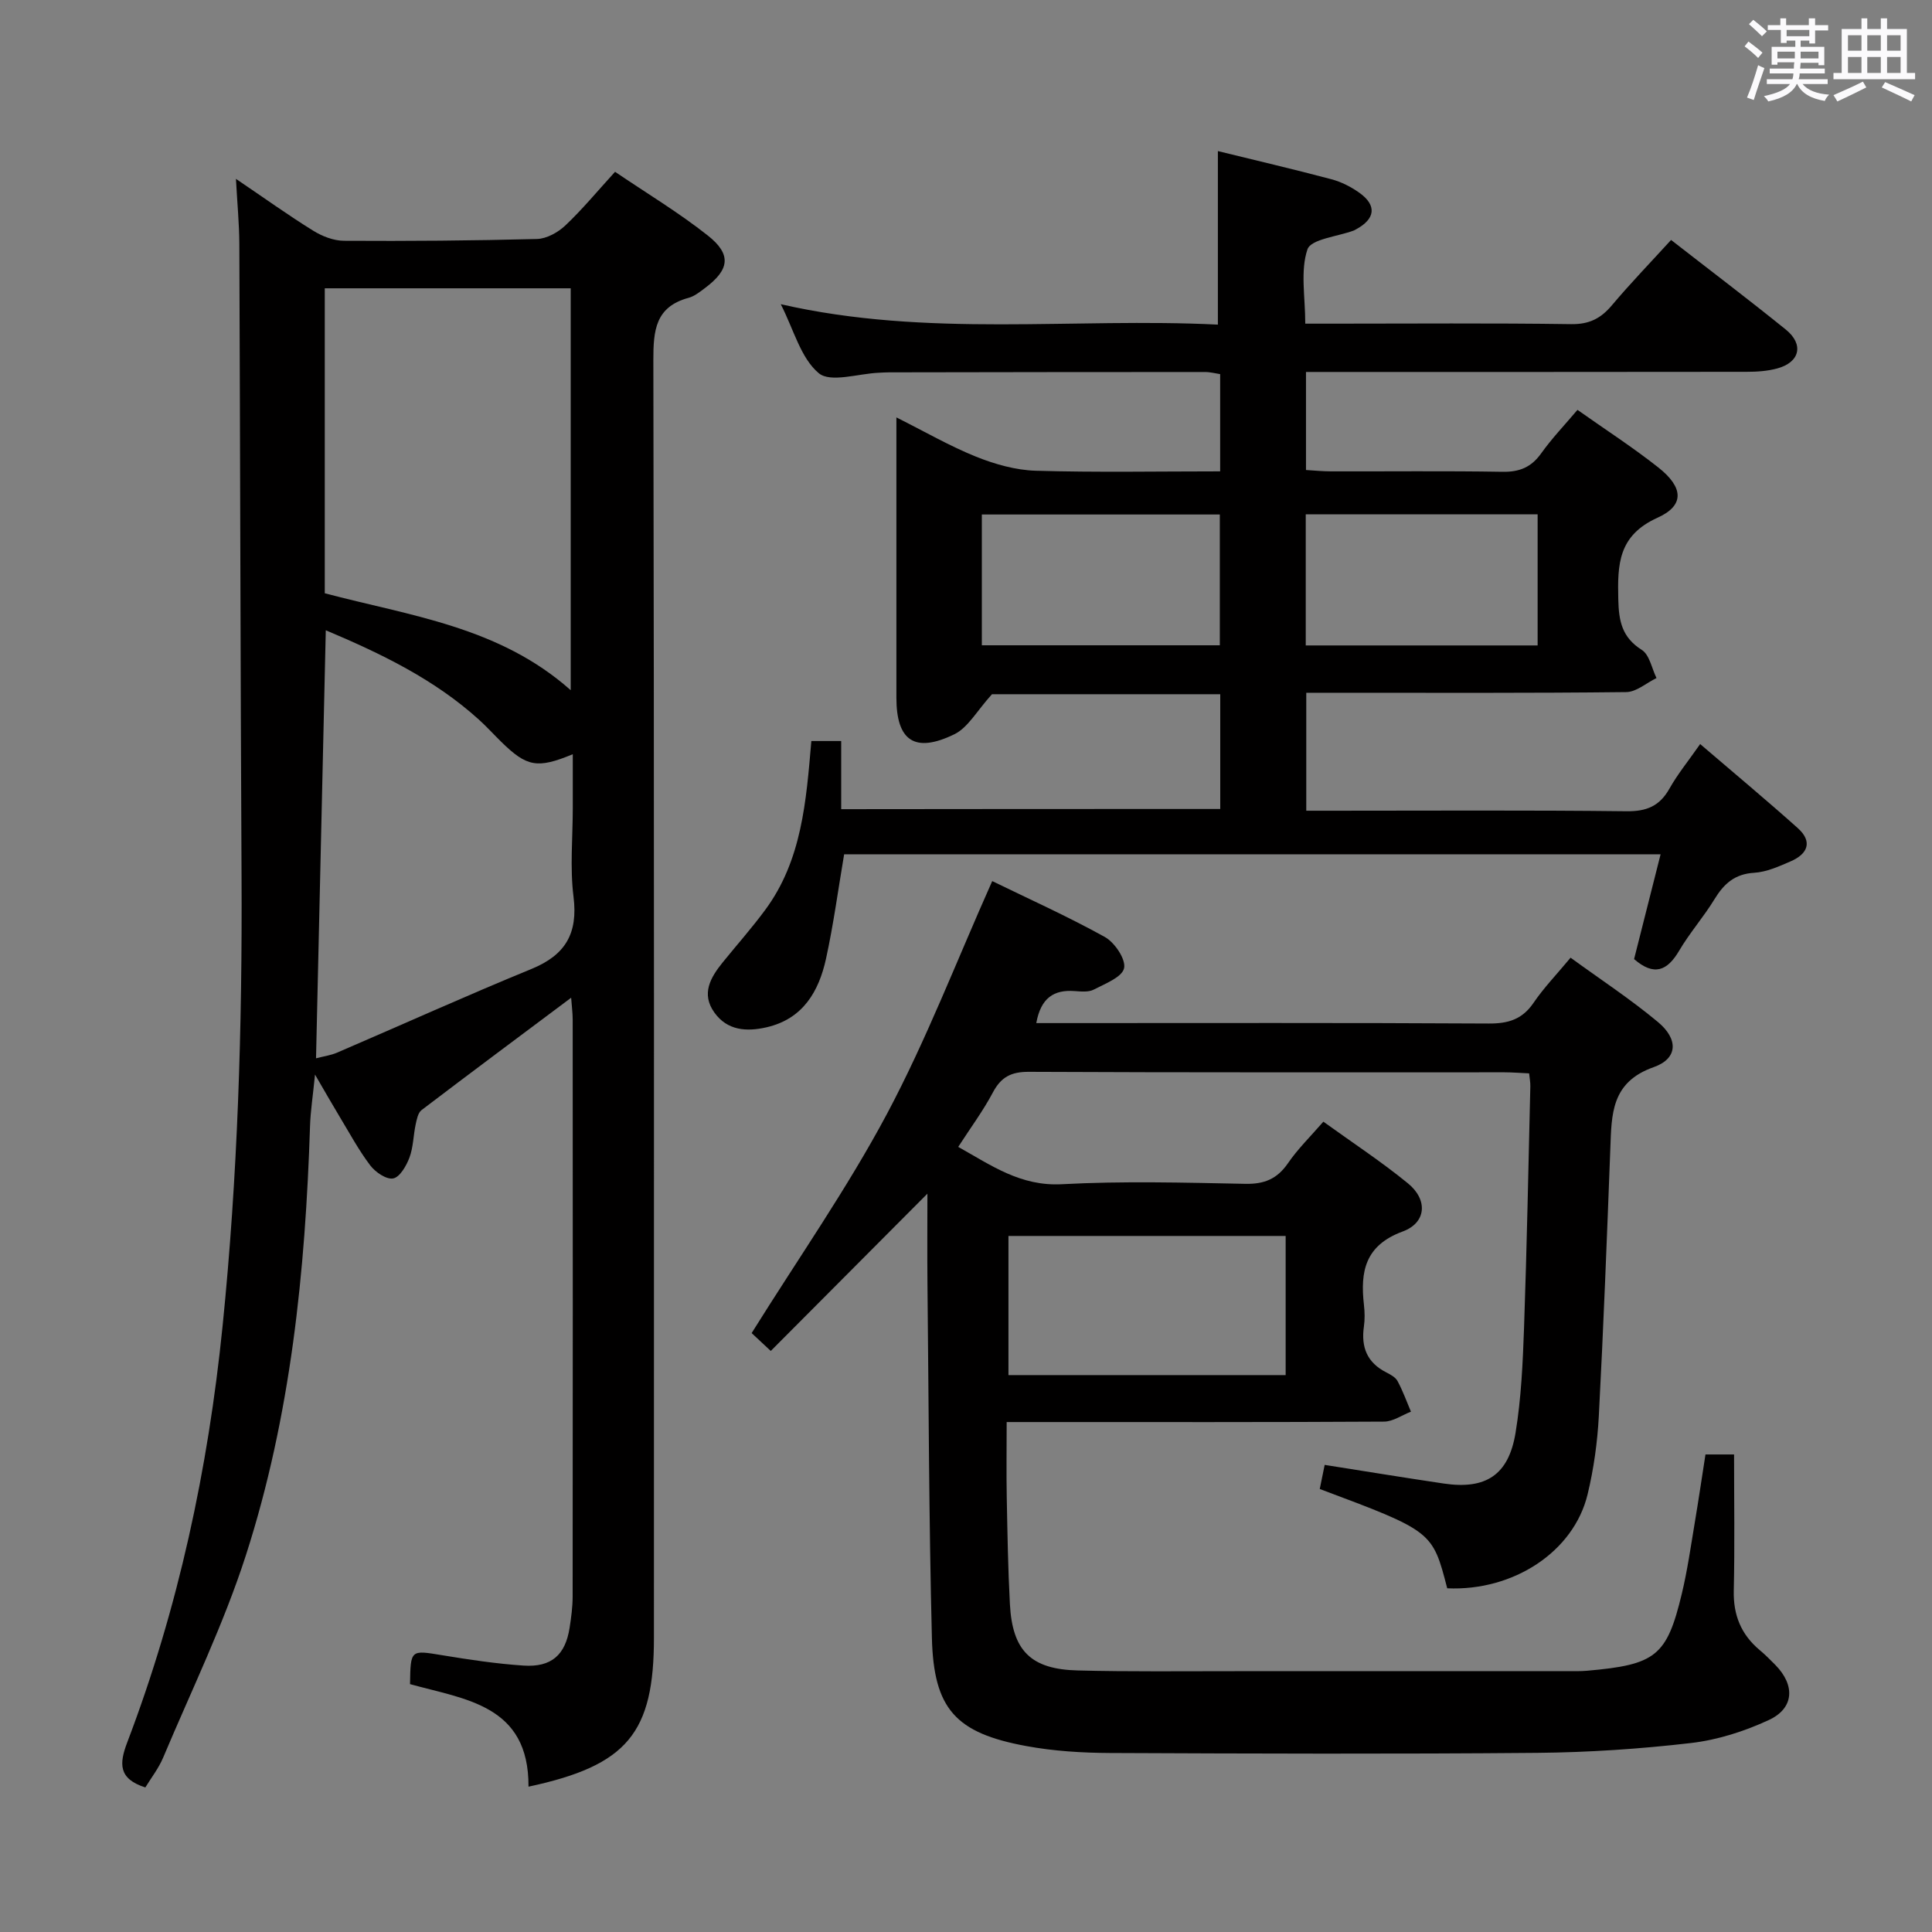 <svg enable-background="new 0 0 400 400" viewBox="0 0 400 400" xmlns="http://www.w3.org/2000/svg"><rect x="0" y="0" width="400" height="400" fill="#808080" stroke="none"/><path d="m361.2 9.6.8-1c.9.7 1.9 1.4 2.9 2.3l-.9 1.1c-1-1-2-1.8-2.8-2.4zm.5 10.6c.9-2.1 1.6-4.3 2.3-6.7.4.2.8.4 1.3.6-.7 2.1-1.5 4.3-2.2 6.6zm.4-15.2.9-.9c1 .8 2 1.6 2.8 2.4l-1 1c-.9-.9-1.8-1.7-2.7-2.5zm12.5-1.2h1.2v1.4h2.7v1.1h-2.7v2.7h-1.2v-.6h-1.8v1.3h4.9v3.8h-1.2v-.5h-3.7c0 .4-.1.9-.1 1.2h5.1v1h-5.2c0 .5-.1.9-.2 1.2h6v1h-5.2c1.1 1.3 2.9 2 5.5 2.2-.4.4-.7.8-.9 1.3-2.9-.5-4.8-1.6-5.7-3.5h-.1c-.8 1.7-2.7 2.9-5.9 3.6-.2-.4-.6-.8-.9-1.1 2.8-.6 4.6-1.4 5.4-2.5h-4.8v-1h5.3c.1-.3.2-.7.2-1.2h-4.9v-1h5c0-.4 0-.8.1-1.3h-3.5v.5h-1.2v-3.7h4.9v-1.3h-1.8v.5h-1.2v-2.7h-2.7v-1h2.6v-1.4h1.2v1.4h4.7v-1.4zm-6.6 8.3h3.6c0-.4 0-.9 0-1.4h-3.6zm1.9-4.6h4.7v-1.3h-4.7zm6.6 3.2h-3.7v1.4h3.7z" fill="#fbfafc"/><path d="m385.3 3.8h1.3v2.2h2.8v-2.2h1.3v2.2h4.1v9.1h1.7v1.3h-16.9v-1.3h1.7v-9.1h4.1v-2.2zm.4 13.1.7 1.2c-1.8.9-3.8 1.9-6 2.9-.2-.4-.5-.8-.8-1.3 2.3-1 4.3-1.9 6.1-2.8zm-3.1-6.4h2.8v-3.2h-2.8zm0 4.6h2.8v-3.3h-2.8zm4-4.6h2.8v-3.2h-2.8zm0 4.6h2.8v-3.3h-2.8zm3.7 1.9c2.1.9 4.1 1.8 6.1 2.7l-.7 1.3c-2.2-1.1-4.2-2-6.1-2.9zm3.2-9.7h-2.8v3.2h2.8v-3.1zm-2.8 7.8h2.8v-3.3h-2.8z" fill="#fbfafc"/><g fill="#010000"><path d="m109.42 369.91c.1-16.96-13.14-18.05-24.53-21.23.12-7.2.1-7.06 6.69-5.98 5.57.92 11.17 1.76 16.79 2.14 5.8.39 8.68-2.2 9.56-7.82.33-2.12.62-4.28.63-6.42.04-39.82.03-79.64.01-119.46 0-1.43-.2-2.86-.32-4.57-10.6 7.93-20.83 15.54-30.97 23.26-.75.57-1 1.95-1.23 3.01-.48 2.27-.48 4.7-1.28 6.83-.64 1.7-1.98 4.04-3.36 4.31-1.39.28-3.69-1.29-4.75-2.69-2.4-3.16-4.3-6.71-6.36-10.12-1.46-2.41-2.85-4.86-5.08-8.69-.44 4.45-.93 7.53-1.03 10.62-.97 30.15-3.99 60.06-13.27 88.87-4.62 14.33-11.28 28-17.14 41.92-.94 2.23-2.49 4.21-3.69 6.18-5.6-1.79-5.43-4.92-3.74-9.35 10.58-27.78 16.73-56.55 19.73-86.14 3.15-31.02 4.09-62.07 3.93-93.2-.23-43.65-.28-87.3-.46-130.95-.02-4.11-.42-8.21-.7-13.4 5.87 3.97 10.81 7.52 15.97 10.72 1.86 1.16 4.24 2.09 6.38 2.1 13.32.08 26.65-.02 39.97-.37 2.01-.05 4.37-1.37 5.89-2.81 3.49-3.3 6.57-7.03 10.28-11.1 6.51 4.42 13.19 8.43 19.24 13.22 4.93 3.91 4.45 7.05-.6 10.83-1.06.79-2.18 1.71-3.41 2.04-6.89 1.86-7.31 6.75-7.3 12.91.18 88.14.12 176.28.12 264.42.02 19.81-5.48 26.54-25.97 30.92zm8.74-227.01c0-28.08 0-55.58 0-83.21-17.18 0-33.92 0-50.92 0v63.14c17.6 4.67 36.09 6.88 50.92 20.07zm-50.71-12.41c-.68 29.77-1.34 59-2.02 88.62 1.57-.41 3.06-.61 4.38-1.18 13.42-5.77 26.74-11.79 40.25-17.33 7.02-2.88 9.63-7.35 8.68-14.94-.76-6.07-.15-12.31-.15-18.48 0-3.58 0-7.16 0-11.03-7.37 3.06-9.54 2.61-14.83-2.58-1.55-1.52-3-3.13-4.61-4.58-9.26-8.38-20.27-13.68-31.7-18.5z"/><path d="m273.99 232.23c6.04 4.36 12.02 8.28 17.52 12.78 4.13 3.37 3.84 8.13-1.08 9.95-7.82 2.88-8.83 8.29-8.04 15.21.17 1.48.2 3.02-.01 4.49-.61 4.25.66 7.46 4.62 9.47.88.45 1.92 1.01 2.35 1.81 1.09 2.02 1.87 4.21 2.77 6.33-1.85.72-3.71 2.05-5.56 2.06-23.83.14-47.65.09-71.48.09-1.96 0-3.93 0-6.66 0 0 5.58-.08 10.68.02 15.77.14 7.31.26 14.63.65 21.93.51 9.64 4.32 13.49 14.04 13.73 10.82.28 21.66.14 32.49.15 22.99.01 45.99 0 68.98-.01 1.33 0 2.67.04 4-.08 14.2-1.25 16.5-3.01 19.6-15.94 1.16-4.84 1.86-9.79 2.68-14.7.79-4.71 1.49-9.45 2.22-14.14h5.92c0 9.62.15 18.9-.06 28.18-.12 5.07 1.51 9.08 5.35 12.31 1.15.96 2.21 2.02 3.26 3.09 4.13 4.21 3.91 8.97-1.37 11.41-5.03 2.33-10.59 4.11-16.07 4.75-10.55 1.23-21.21 1.94-31.83 2.04-29.49.26-58.99.16-88.48.03-5.79-.03-11.67-.39-17.35-1.44-14.6-2.69-19.16-7.65-19.53-22.38-.62-24.46-.66-48.94-.92-73.41-.06-6.15-.01-12.3-.01-18.57-10.85 10.89-21.53 21.61-32.43 32.56-2.04-1.9-3.22-3.01-3.96-3.7 9.65-15.47 19.78-29.93 28.02-45.39 8.15-15.31 14.4-31.64 21.79-48.19 7.35 3.59 15.51 7.25 23.31 11.57 2.04 1.13 4.39 4.62 3.99 6.46-.41 1.87-3.94 3.22-6.29 4.44-1.08.56-2.63.39-3.94.3-4.29-.32-7 1.39-7.95 6.63h5.21c29.49 0 58.99-.08 88.48.09 4.04.02 6.93-.86 9.26-4.28 2.13-3.13 4.8-5.89 7.67-9.35 6.14 4.47 12.38 8.56 18.08 13.31 4.28 3.56 4.15 7.58-.87 9.35-8.84 3.11-8.71 9.77-8.98 16.88-.7 18.45-1.41 36.9-2.38 55.34-.29 5.45-1.05 10.95-2.33 16.25-2.88 11.89-15.39 20.05-29.06 19.43-3.05-11.82-3.05-11.82-26.39-20.56.33-1.63.67-3.31 1.02-4.99 8.37 1.32 16.5 2.65 24.65 3.86 8.69 1.29 13.43-1.73 14.87-10.51 1.18-7.18 1.5-14.53 1.76-21.83.58-16.63.9-33.28 1.3-49.91.02-.79-.14-1.59-.25-2.67-1.86-.08-3.48-.22-5.1-.22-32.83-.01-65.65.06-98.48-.1-3.66-.02-5.76 1.08-7.45 4.28-2.01 3.79-4.6 7.28-7.17 11.26 6.82 3.81 12.89 8.19 21.47 7.73 12.63-.68 25.32-.33 37.98-.08 3.9.08 6.55-1 8.78-4.21 2.02-2.96 4.64-5.53 7.37-8.66zm-7.81 52.47c0-9.77 0-19.31 0-28.81-19.43 0-38.45 0-57.39 0v28.81z"/><path d="m252.64 167.49c0-7.95 0-15.69 0-23.76-16.42 0-32.69 0-47.26 0-3.12 3.43-4.95 6.9-7.79 8.29-8.21 4-12 1.34-12-7.56 0-17.17 0-34.33 0-51.5 0-1.82 0-3.63 0-6.54 5.96 2.99 11.07 5.95 16.49 8.13 3.89 1.56 8.18 2.78 12.33 2.91 12.62.37 25.26.13 38.21.13 0-6.93 0-13.35 0-20.13-.95-.14-2.04-.44-3.13-.44-21.83 0-43.66.03-65.49.07-.67 0-1.33.05-2 .08-4.28.17-10.06 2.13-12.49.09-3.73-3.12-5.16-8.99-7.86-14.28 30.44 6.97 60.61 2.74 90.5 4.23 0-12.23 0-23.92 0-35.93 7.53 1.85 15.55 3.72 23.5 5.83 2.04.54 4.06 1.57 5.79 2.8 3.67 2.61 3.32 5.43-.72 7.59-.15.08-.29.17-.44.23-3.35 1.25-8.88 1.77-9.59 3.91-1.5 4.46-.45 9.78-.45 15.37h5.53c16.5 0 33-.14 49.5.1 3.76.06 6.17-1.18 8.47-3.92 3.84-4.56 8-8.86 12.24-13.51 8.1 6.31 16.03 12.31 23.76 18.56 3.78 3.06 2.91 6.77-1.77 8.04-2.05.56-4.26.7-6.4.7-28.5.04-57 .03-85.49.03-1.8 0-3.6 0-5.69 0v20.3c1.68.1 3.43.28 5.18.28 11.83.03 23.67-.11 35.5.09 3.52.06 5.95-.93 8.01-3.81 2.21-3.1 4.87-5.88 7.52-9.01 5.68 4.02 11.42 7.72 16.76 11.94 5.17 4.09 5.47 7.84-.17 10.38-8.19 3.69-8.31 9.69-8.14 16.92.1 4.5.76 7.86 4.87 10.46 1.6 1.01 2.06 3.83 3.04 5.82-2.09 1.02-4.17 2.89-6.27 2.91-20 .23-40 .14-59.99.14-1.97 0-3.95 0-6.25 0v24.42h5.3c20.33 0 40.67-.13 60.99.11 4.17.05 6.86-1.06 8.9-4.68 1.69-3.01 3.91-5.72 6.36-9.23 6.93 5.94 13.67 11.55 20.2 17.39 3.14 2.81 2.08 5.36-1.46 6.89-2.42 1.05-4.99 2.21-7.56 2.37-4.01.24-6.25 2.26-8.2 5.45-2.25 3.69-5.15 6.98-7.34 10.7-2.45 4.16-5.18 5.31-9.32 1.72 1.74-6.89 3.55-14.04 5.49-21.7-56.65 0-112.84 0-169.04 0-1.24 7.31-2.2 14.52-3.75 21.61-1.49 6.81-4.79 12.48-12.31 14.21-4.11.94-8.12.71-10.81-3.06-2.77-3.87-.81-7.24 1.72-10.37 2.93-3.62 6.03-7.11 8.79-10.85 7.61-10.28 8.5-22.49 9.57-34.99h6.18v14.11c26.42-.04 52.31-.04 78.48-.04zm-49.36-33.89h49.27c0-9.3 0-18.19 0-27.08-16.62 0-32.84 0-49.27 0zm115.07-27.11c-16.3 0-32.05 0-48.01 0v27.14h48.01c0-9.15 0-17.92 0-27.14z"/></g></svg>
